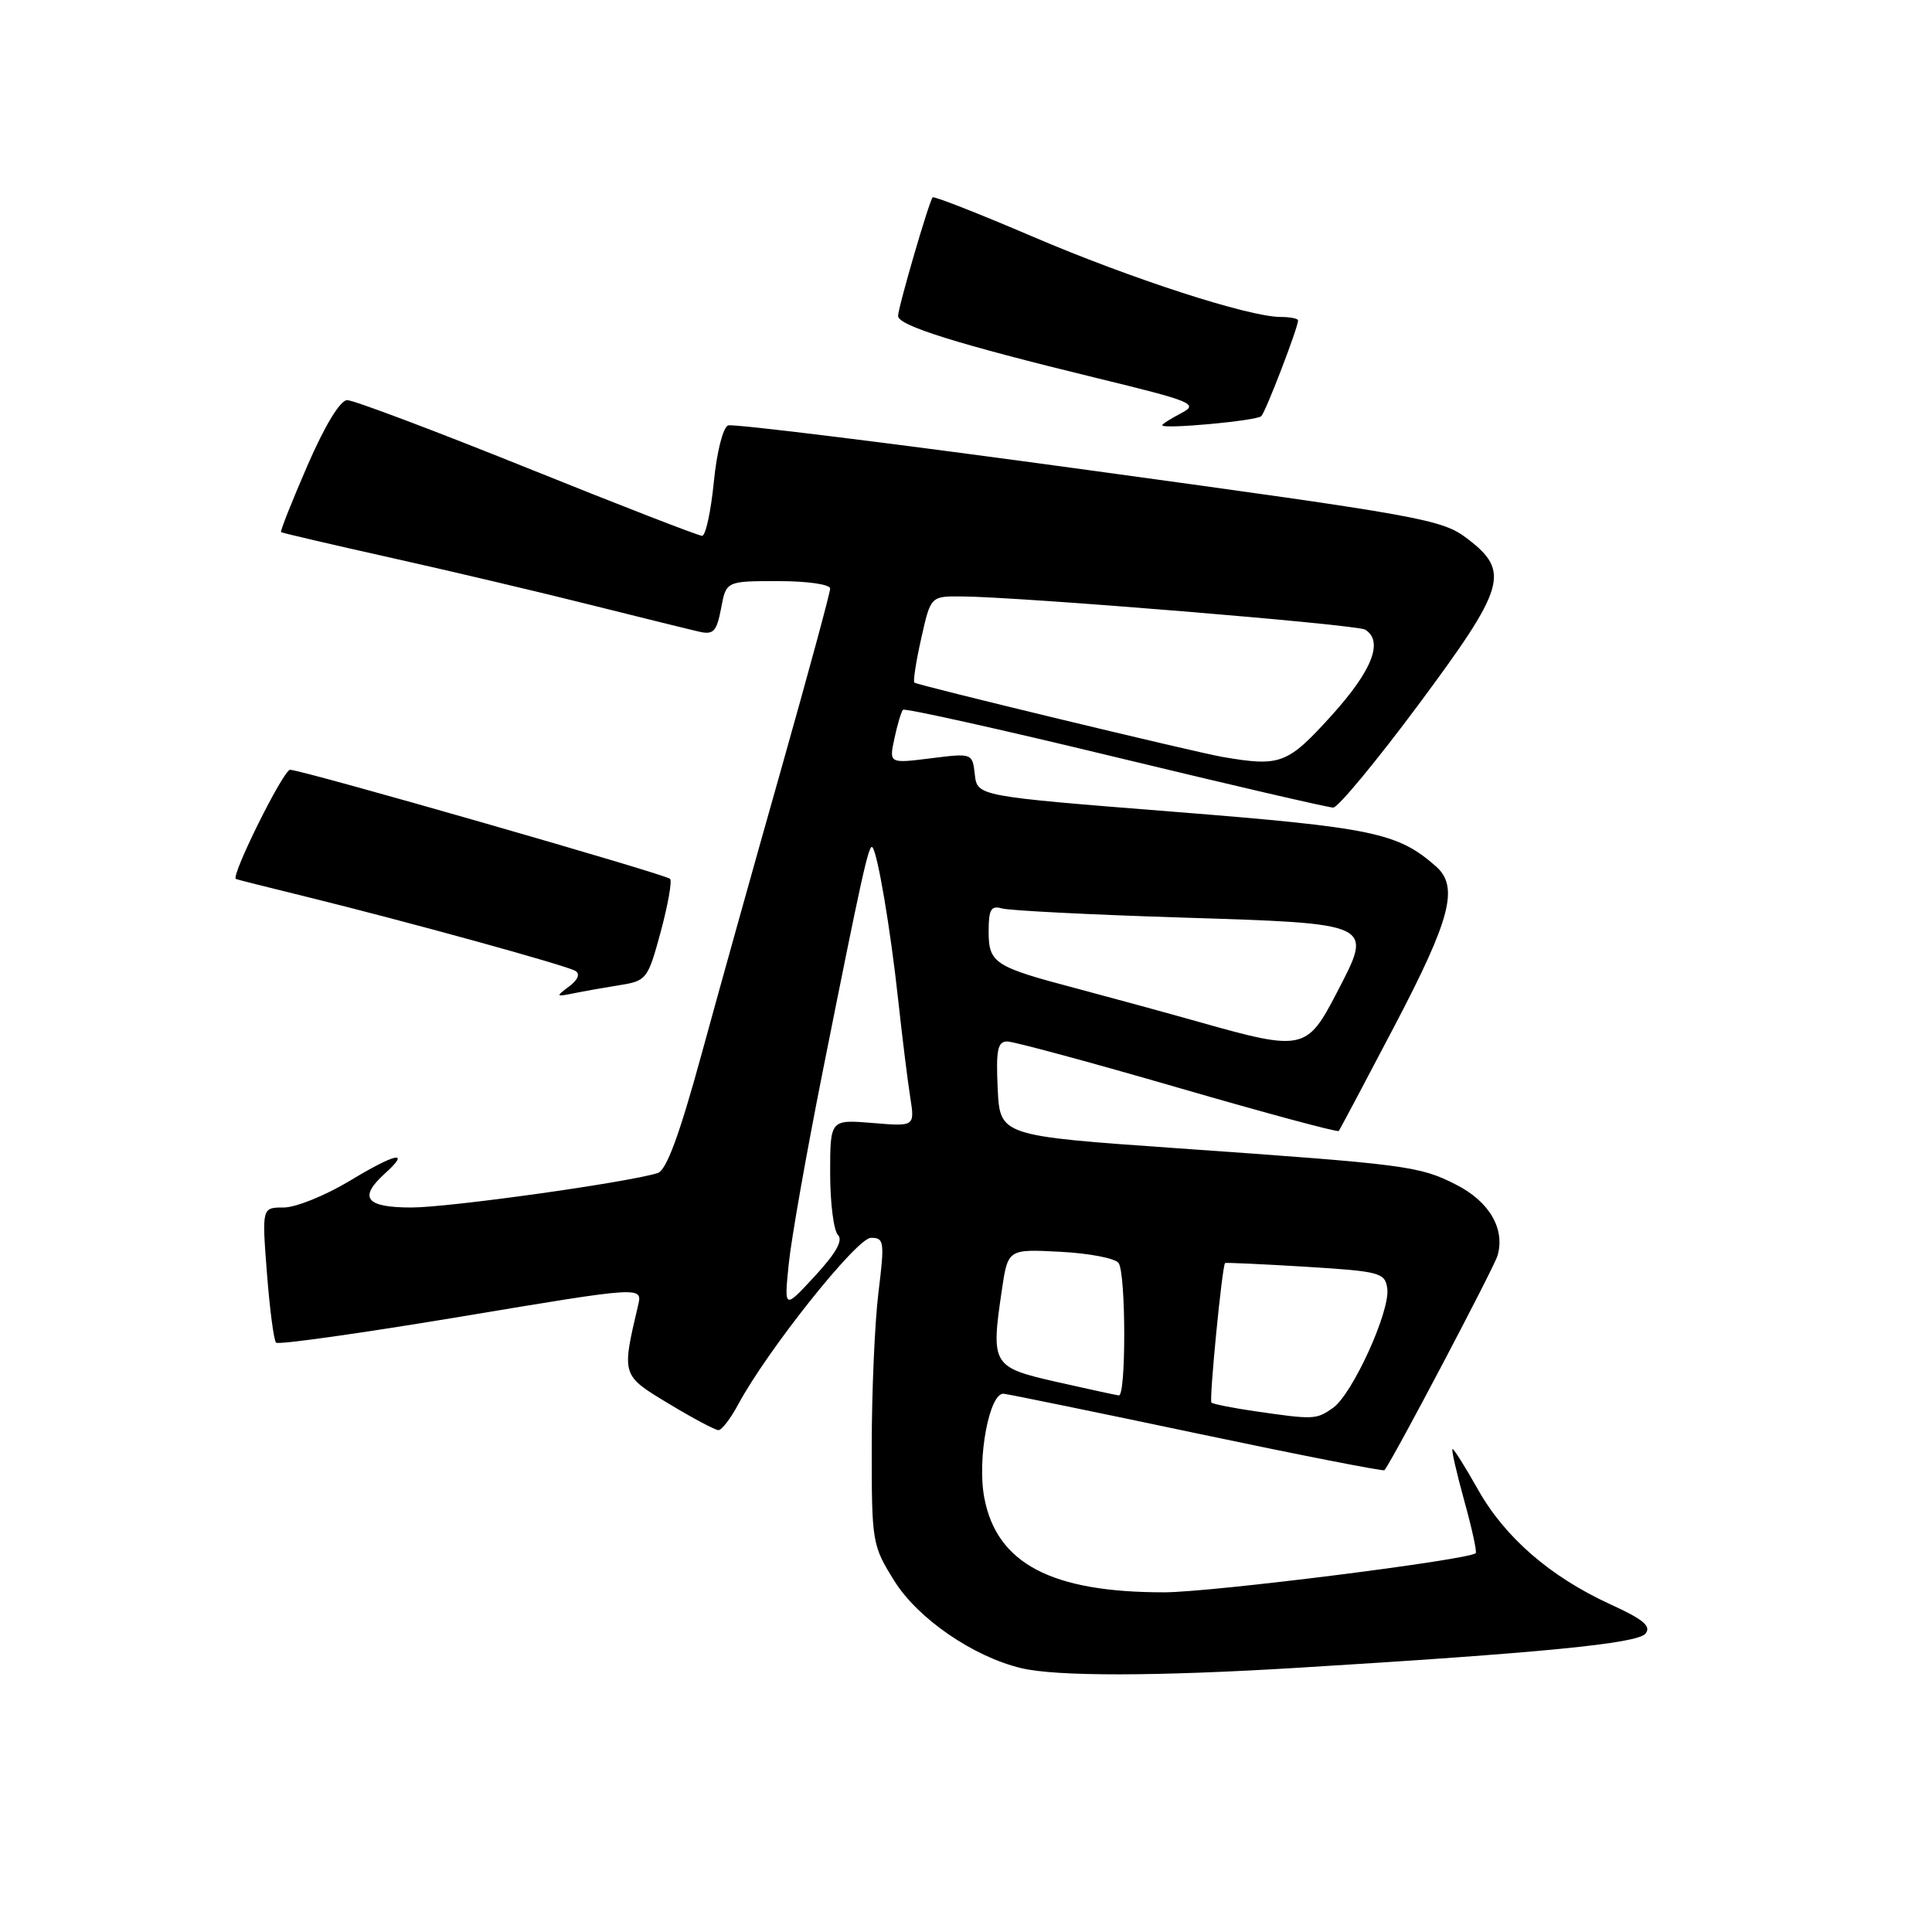 <?xml version="1.0" encoding="UTF-8" standalone="no"?>
<!DOCTYPE svg PUBLIC "-//W3C//DTD SVG 1.1//EN" "http://www.w3.org/Graphics/SVG/1.1/DTD/svg11.dtd" >
<svg xmlns="http://www.w3.org/2000/svg" xmlns:xlink="http://www.w3.org/1999/xlink" version="1.1" viewBox="0 0 256 256">
 <g >
 <path fill="currentColor"
d=" M 171.97 220.99 C 204.29 219.02 216.94 217.78 218.03 216.47 C 218.84 215.48 217.76 214.58 213.36 212.57 C 205.43 208.93 199.43 203.74 195.85 197.39 C 194.18 194.42 192.66 192.00 192.47 192.00 C 192.28 192.00 192.97 195.03 193.99 198.74 C 195.02 202.44 195.72 205.62 195.54 205.80 C 194.65 206.69 160.56 210.98 154.30 210.99 C 139.34 211.01 132.06 207.19 130.42 198.44 C 129.45 193.28 131.11 184.45 133.01 184.68 C 133.83 184.78 145.46 187.16 158.86 189.99 C 172.25 192.81 183.32 194.98 183.45 194.81 C 184.65 193.26 197.95 168.00 198.43 166.38 C 199.46 162.85 197.36 159.22 192.97 156.99 C 188.11 154.50 186.48 154.29 156.00 152.15 C 132.50 150.50 132.50 150.50 132.20 144.25 C 131.96 139.14 132.19 138.00 133.46 138.00 C 134.31 138.00 144.48 140.75 156.06 144.11 C 167.64 147.47 177.24 150.06 177.39 149.86 C 177.55 149.66 180.90 143.35 184.84 135.83 C 192.25 121.69 193.33 117.48 190.25 114.78 C 185.19 110.34 181.94 109.66 155.50 107.56 C 129.50 105.50 129.50 105.50 129.17 102.64 C 128.85 99.79 128.84 99.79 123.33 100.48 C 117.80 101.17 117.80 101.17 118.52 97.83 C 118.91 96.00 119.42 94.30 119.65 94.05 C 119.87 93.81 132.53 96.62 147.78 100.31 C 163.03 104.00 176.02 107.01 176.66 107.01 C 177.30 107.00 182.36 100.89 187.91 93.43 C 199.53 77.79 200.14 75.74 194.45 71.39 C 191.07 68.81 188.66 68.38 144.29 62.30 C 118.66 58.78 97.14 56.12 96.48 56.37 C 95.80 56.63 94.97 59.91 94.58 63.92 C 94.19 67.81 93.50 71.00 93.03 71.00 C 92.56 71.00 82.13 66.95 69.84 62.00 C 57.55 57.05 46.83 53.01 46.00 53.02 C 45.08 53.03 43.05 56.37 40.74 61.68 C 38.68 66.43 37.10 70.41 37.24 70.51 C 37.38 70.62 44.02 72.17 52.00 73.95 C 59.98 75.73 71.90 78.55 78.50 80.21 C 85.10 81.86 91.48 83.44 92.69 83.71 C 94.54 84.13 94.97 83.66 95.55 80.60 C 96.22 77.00 96.22 77.00 103.11 77.00 C 106.97 77.00 110.00 77.43 110.00 77.99 C 110.00 78.53 107.10 89.22 103.56 101.74 C 100.01 114.26 95.24 131.35 92.95 139.72 C 90.01 150.46 88.30 155.08 87.14 155.44 C 83.02 156.71 59.47 160.00 54.52 160.00 C 48.46 160.00 47.45 158.71 51.01 155.49 C 54.47 152.36 52.47 152.77 46.37 156.45 C 43.14 158.40 39.20 160.00 37.60 160.00 C 34.70 160.00 34.70 160.00 35.37 168.69 C 35.74 173.46 36.28 177.62 36.58 177.91 C 36.88 178.21 47.93 176.65 61.14 174.45 C 85.15 170.44 85.15 170.44 84.55 172.97 C 82.36 182.30 82.33 182.21 88.62 186.00 C 91.81 187.93 94.77 189.50 95.20 189.50 C 95.63 189.50 96.80 187.98 97.80 186.12 C 101.65 178.94 113.51 164.05 115.39 164.02 C 117.16 164.00 117.23 164.49 116.40 171.25 C 115.91 175.24 115.51 184.39 115.51 191.58 C 115.50 204.39 115.56 204.76 118.50 209.47 C 121.62 214.48 128.96 219.52 135.33 221.04 C 139.99 222.15 153.27 222.13 171.97 220.99 Z  M 82.15 130.53 C 85.67 129.97 85.85 129.73 87.55 123.46 C 88.51 119.89 89.07 116.74 88.79 116.45 C 88.17 115.84 39.98 102.00 38.44 102.00 C 37.55 102.00 30.54 116.11 31.26 116.47 C 31.39 116.54 35.55 117.59 40.50 118.80 C 54.02 122.13 75.08 127.93 76.26 128.66 C 76.90 129.06 76.57 129.85 75.40 130.72 C 73.61 132.05 73.64 132.10 76.00 131.62 C 77.38 131.34 80.14 130.85 82.15 130.53 Z  M 167.13 55.14 C 167.73 54.53 172.00 43.41 172.00 42.46 C 172.00 42.21 170.97 42.00 169.71 42.00 C 165.50 42.00 149.85 36.93 136.78 31.33 C 129.68 28.29 123.74 25.96 123.58 26.15 C 123.08 26.75 119.00 40.75 119.00 41.87 C 119.00 43.14 126.85 45.59 145.26 50.08 C 158.11 53.21 158.86 53.52 156.51 54.75 C 155.13 55.47 154.00 56.19 154.00 56.35 C 154.00 56.91 166.52 55.76 167.13 55.14 Z  M 166.18 186.98 C 163.26 186.55 160.71 186.04 160.52 185.85 C 160.20 185.53 161.94 167.70 162.33 167.36 C 162.42 167.28 167.22 167.50 173.00 167.85 C 182.87 168.46 183.52 168.63 183.82 170.73 C 184.24 173.69 179.21 184.74 176.62 186.56 C 174.39 188.12 174.11 188.13 166.18 186.98 Z  M 140.00 183.11 C 131.47 181.17 131.29 180.87 132.74 171.00 C 133.55 165.50 133.55 165.50 140.52 165.87 C 144.36 166.07 147.83 166.74 148.23 167.37 C 149.20 168.86 149.22 185.03 148.25 184.90 C 147.84 184.85 144.12 184.04 140.00 183.11 Z  M 104.51 167.50 C 104.84 164.20 106.87 152.72 109.01 142.00 C 114.17 116.10 115.12 111.79 115.59 112.26 C 116.28 112.94 117.99 123.07 119.01 132.46 C 119.55 137.43 120.27 143.25 120.61 145.38 C 121.22 149.27 121.22 149.27 115.61 148.80 C 110.00 148.34 110.00 148.34 110.00 155.47 C 110.00 159.39 110.47 163.07 111.03 163.63 C 111.74 164.34 110.79 166.04 107.98 169.08 C 103.90 173.50 103.90 173.50 104.51 167.50 Z  M 159.00 135.45 C 154.32 134.13 146.92 132.11 142.55 130.95 C 131.74 128.10 131.00 127.62 131.00 123.40 C 131.00 120.51 131.32 119.96 132.75 120.37 C 133.71 120.65 144.28 121.19 156.24 121.57 C 182.35 122.40 181.97 122.22 177.10 131.60 C 173.18 139.16 172.59 139.29 159.00 135.45 Z  M 162.00 100.30 C 158.36 99.67 121.56 90.80 121.16 90.45 C 120.97 90.29 121.38 87.65 122.07 84.58 C 123.32 79.00 123.32 79.00 127.41 79.03 C 135.27 79.09 179.79 82.75 180.89 83.43 C 183.36 84.96 181.83 88.85 176.42 94.83 C 170.59 101.26 169.67 101.61 162.00 100.30 Z "/>
</g>
</svg>